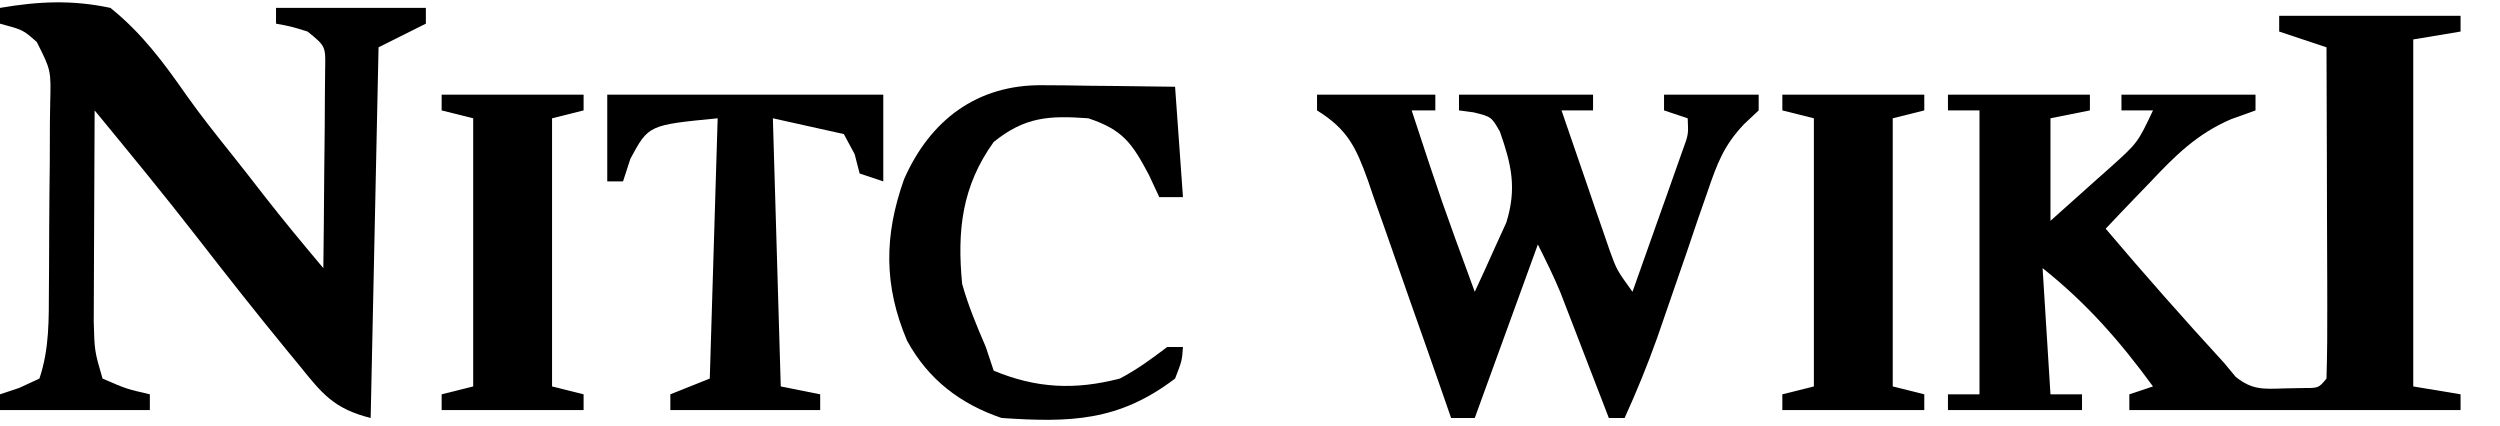 <?xml version="1.0" encoding="UTF-8"?>
<svg version="1.1" xmlns="http://www.w3.org/2000/svg" width="317" height="54">
<path d="M0 0 C7.59 0 15.18 0 23 0 C23 0.66 23 1.32 23 2 C21.02 2.33 19.04 2.66 17 3 C17 17.52 17 32.04 17 47 C19.97 47.495 19.97 47.495 23 48 C23 48.66 23 49.32 23 50 C9.14 50 -4.72 50 -19 50 C-19 49.34 -19 48.68 -19 48 C-17.515 47.505 -17.515 47.505 -16 47 C-20.208 41.245 -24.415 36.445 -30 32 C-29.67 37.28 -29.34 42.56 -29 48 C-27.68 48 -26.36 48 -25 48 C-25 48.66 -25 49.32 -25 50 C-30.61 50 -36.22 50 -42 50 C-42 49.34 -42 48.68 -42 48 C-40.68 48 -39.36 48 -38 48 C-38 36.12 -38 24.24 -38 12 C-39.32 12 -40.64 12 -42 12 C-42 11.34 -42 10.68 -42 10 C-36.06 10 -30.12 10 -24 10 C-24 10.66 -24 11.32 -24 12 C-25.65 12.33 -27.3 12.66 -29 13 C-29 17.29 -29 21.58 -29 26 C-27.014 24.236 -25.037 22.464 -23.062 20.688 C-22.499 20.188 -21.935 19.688 -21.354 19.174 C-17.941 16.101 -17.941 16.101 -16 12 C-17.32 12 -18.64 12 -20 12 C-20 11.34 -20 10.68 -20 10 C-14.39 10 -8.78 10 -3 10 C-3 10.66 -3 11.32 -3 12 C-4.022 12.367 -5.044 12.735 -6.098 13.113 C-10.435 14.972 -13.244 17.786 -16.438 21.188 C-17.249 22.026 -17.249 22.026 -18.076 22.881 C-19.394 24.245 -20.698 25.621 -22 27 C-17.111 32.767 -12.112 38.43 -7 44 C-6.511 44.588 -6.023 45.176 -5.52 45.781 C-3.429 47.458 -2.019 47.336 0.625 47.25 C1.422 47.235 2.218 47.219 3.039 47.203 C5.002 47.208 5.002 47.208 6 46 C6.089 42.897 6.115 39.817 6.098 36.715 C6.096 35.319 6.096 35.319 6.093 33.894 C6.088 30.909 6.075 27.923 6.062 24.938 C6.057 22.919 6.053 20.9 6.049 18.881 C6.038 13.921 6.021 8.96 6 4 C4.02 3.34 2.04 2.68 0 2 C0 1.34 0 0.68 0 0 Z " fill="#000000" transform="translate(289,2)"/>
<path d="M0 0 C4.884 -0.834 9.134 -1.034 14 0 C17.987 3.201 20.739 6.912 23.647 11.087 C25.48 13.679 27.453 16.148 29.433 18.628 C30.801 20.344 32.149 22.074 33.492 23.809 C35.926 26.932 38.45 29.971 41 33 C41.049 29.049 41.086 25.098 41.11 21.147 C41.125 19.141 41.15 17.135 41.176 15.129 C41.182 13.872 41.189 12.615 41.195 11.32 C41.206 10.158 41.216 8.995 41.227 7.797 C41.293 4.861 41.293 4.861 39 3 C36.931 2.357 36.931 2.357 35 2 C35 1.34 35 0.68 35 0 C41.27 0 47.54 0 54 0 C54 0.66 54 1.32 54 2 C52.02 2.99 50.04 3.98 48 5 C47.67 20.51 47.34 36.02 47 52 C42.322 50.831 40.815 48.889 37.938 45.312 C37.461 44.735 36.984 44.157 36.493 43.561 C32.638 38.862 28.867 34.091 25.144 29.286 C20.868 23.772 16.432 18.39 12 13 C11.975 17.199 11.957 21.398 11.945 25.598 C11.94 27.025 11.933 28.453 11.925 29.881 C11.912 31.936 11.907 33.991 11.902 36.047 C11.897 37.283 11.892 38.519 11.886 39.792 C11.983 43.501 11.983 43.501 13 47 C15.996 48.305 15.996 48.305 19 49 C19 49.66 19 50.32 19 51 C12.73 51 6.46 51 0 51 C0 50.34 0 49.68 0 49 C0.804 48.732 1.609 48.464 2.438 48.188 C3.706 47.6 3.706 47.6 5 47 C6.281 43.156 6.182 39.507 6.203 35.5 C6.209 34.668 6.215 33.836 6.22 32.979 C6.23 31.22 6.236 29.462 6.24 27.703 C6.25 25.01 6.281 22.318 6.312 19.625 C6.319 17.917 6.324 16.208 6.328 14.5 C6.34 13.694 6.353 12.887 6.366 12.057 C6.471 7.903 6.471 7.903 4.665 4.326 C2.924 2.784 2.924 2.784 0 2 C0 1.34 0 0.68 0 0 Z " fill="#000000" transform="translate(0,1)"/>
<path d="M0 0 C4.95 0 9.9 0 15 0 C15 0.66 15 1.32 15 2 C14.01 2 13.02 2 12 2 C15.802 13.57 15.802 13.57 20 25 C20.873 23.134 21.723 21.256 22.562 19.375 C23.038 18.331 23.514 17.287 24.004 16.211 C25.346 11.885 24.66 8.879 23.188 4.688 C22.108 2.807 22.108 2.807 19.875 2.25 C19.256 2.167 18.637 2.085 18 2 C18 1.34 18 0.68 18 0 C23.61 0 29.22 0 35 0 C35 0.66 35 1.32 35 2 C33.68 2 32.36 2 31 2 C32.118 5.273 33.246 8.543 34.375 11.812 C34.692 12.741 35.009 13.67 35.336 14.627 C35.645 15.52 35.955 16.412 36.273 17.332 C36.556 18.154 36.839 18.976 37.13 19.823 C38.006 22.233 38.006 22.233 40 25 C41.172 21.71 42.337 18.418 43.5 15.125 C43.834 14.188 44.168 13.251 44.512 12.285 C44.985 10.941 44.985 10.941 45.469 9.57 C45.762 8.743 46.055 7.915 46.357 7.063 C47.099 5.042 47.099 5.042 47 3 C46.01 2.67 45.02 2.34 44 2 C44 1.34 44 0.68 44 0 C47.96 0 51.92 0 56 0 C56 0.66 56 1.32 56 2 C55.391 2.572 54.782 3.144 54.155 3.733 C51.575 6.447 50.736 8.736 49.527 12.27 C49.103 13.488 48.678 14.707 48.24 15.963 C47.805 17.246 47.371 18.529 46.938 19.812 C46.076 22.32 45.208 24.826 44.34 27.332 C43.937 28.497 43.535 29.662 43.121 30.862 C41.886 34.32 40.522 37.661 39 41 C38.34 41 37.68 41 37 41 C36.798 40.476 36.597 39.951 36.389 39.411 C35.47 37.023 34.547 34.637 33.625 32.25 C33.308 31.425 32.991 30.6 32.664 29.75 C32.355 28.951 32.045 28.152 31.727 27.328 C31.444 26.595 31.161 25.862 30.87 25.106 C30.011 23.028 29.006 21.012 28 19 C25.36 26.26 22.72 33.52 20 41 C19.01 41 18.02 41 17 41 C16.627 39.925 16.254 38.85 15.87 37.743 C14.482 33.752 13.076 29.767 11.666 25.784 C11.058 24.06 10.454 22.334 9.856 20.607 C8.994 18.123 8.116 15.645 7.234 13.168 C6.971 12.396 6.707 11.624 6.435 10.829 C4.939 6.683 3.874 4.402 0 2 C0 1.34 0 0.68 0 0 Z " fill="#000000" transform="translate(167,12)"/>
<path d="M0 0 C1.47 0.01 1.47 0.01 2.969 0.02 C3.985 0.036 5 0.053 6.047 0.07 C7.078 0.079 8.109 0.088 9.172 0.098 C11.714 0.121 14.255 0.157 16.797 0.195 C17.292 7.125 17.292 7.125 17.797 14.195 C16.807 14.195 15.817 14.195 14.797 14.195 C14.364 13.267 13.931 12.339 13.484 11.383 C11.331 7.315 10.163 5.651 5.797 4.195 C0.809 3.826 -2.253 4.013 -6.203 7.195 C-10.235 12.811 -10.857 18.437 -10.203 25.195 C-9.411 28.005 -8.364 30.501 -7.203 33.195 C-6.873 34.185 -6.543 35.175 -6.203 36.195 C-0.796 38.448 4.113 38.673 9.797 37.195 C12.003 36.036 13.797 34.707 15.797 33.195 C16.457 33.195 17.117 33.195 17.797 33.195 C17.672 34.945 17.672 34.945 16.797 37.195 C9.661 42.625 3.521 42.787 -5.203 42.195 C-10.423 40.424 -14.491 37.324 -17.18 32.41 C-20.156 25.415 -20.106 19.075 -17.578 11.945 C-14.29 4.435 -8.306 -0.097 0 0 Z " fill="#000000" transform="translate(132.203,10.805)"/>
<path d="M0 0 C11.55 0 23.1 0 35 0 C35 3.63 35 7.26 35 11 C34.01 10.67 33.02 10.34 32 10 C31.794 9.196 31.587 8.391 31.375 7.562 C30.694 6.294 30.694 6.294 30 5 C27.03 4.34 24.06 3.68 21 3 C21.33 14.22 21.66 25.44 22 37 C23.65 37.33 25.3 37.66 27 38 C27 38.66 27 39.32 27 40 C20.73 40 14.46 40 8 40 C8 39.34 8 38.68 8 38 C9.65 37.34 11.3 36.68 13 36 C13.33 25.11 13.66 14.22 14 3 C5.237 3.853 5.237 3.853 2.938 8.125 C2.473 9.548 2.473 9.548 2 11 C1.34 11 0.68 11 0 11 C0 7.37 0 3.74 0 0 Z " fill="#000000" transform="translate(77,12)"/>
<path d="M0 0 C5.94 0 11.88 0 18 0 C18 0.66 18 1.32 18 2 C16.68 2.33 15.36 2.66 14 3 C14 14.22 14 25.44 14 37 C15.32 37.33 16.64 37.66 18 38 C18 38.66 18 39.32 18 40 C12.06 40 6.12 40 0 40 C0 39.34 0 38.68 0 38 C1.98 37.505 1.98 37.505 4 37 C4 25.78 4 14.56 4 3 C2.68 2.67 1.36 2.34 0 2 C0 1.34 0 0.68 0 0 Z " fill="#000000" transform="translate(226,12)"/>
<path d="M0 0 C5.94 0 11.88 0 18 0 C18 0.66 18 1.32 18 2 C16.68 2.33 15.36 2.66 14 3 C14 14.22 14 25.44 14 37 C15.32 37.33 16.64 37.66 18 38 C18 38.66 18 39.32 18 40 C12.06 40 6.12 40 0 40 C0 39.34 0 38.68 0 38 C1.98 37.505 1.98 37.505 4 37 C4 25.78 4 14.56 4 3 C2.68 2.67 1.36 2.34 0 2 C0 1.34 0 0.68 0 0 Z " fill="#000000" transform="translate(56,12)"/>
</svg>
